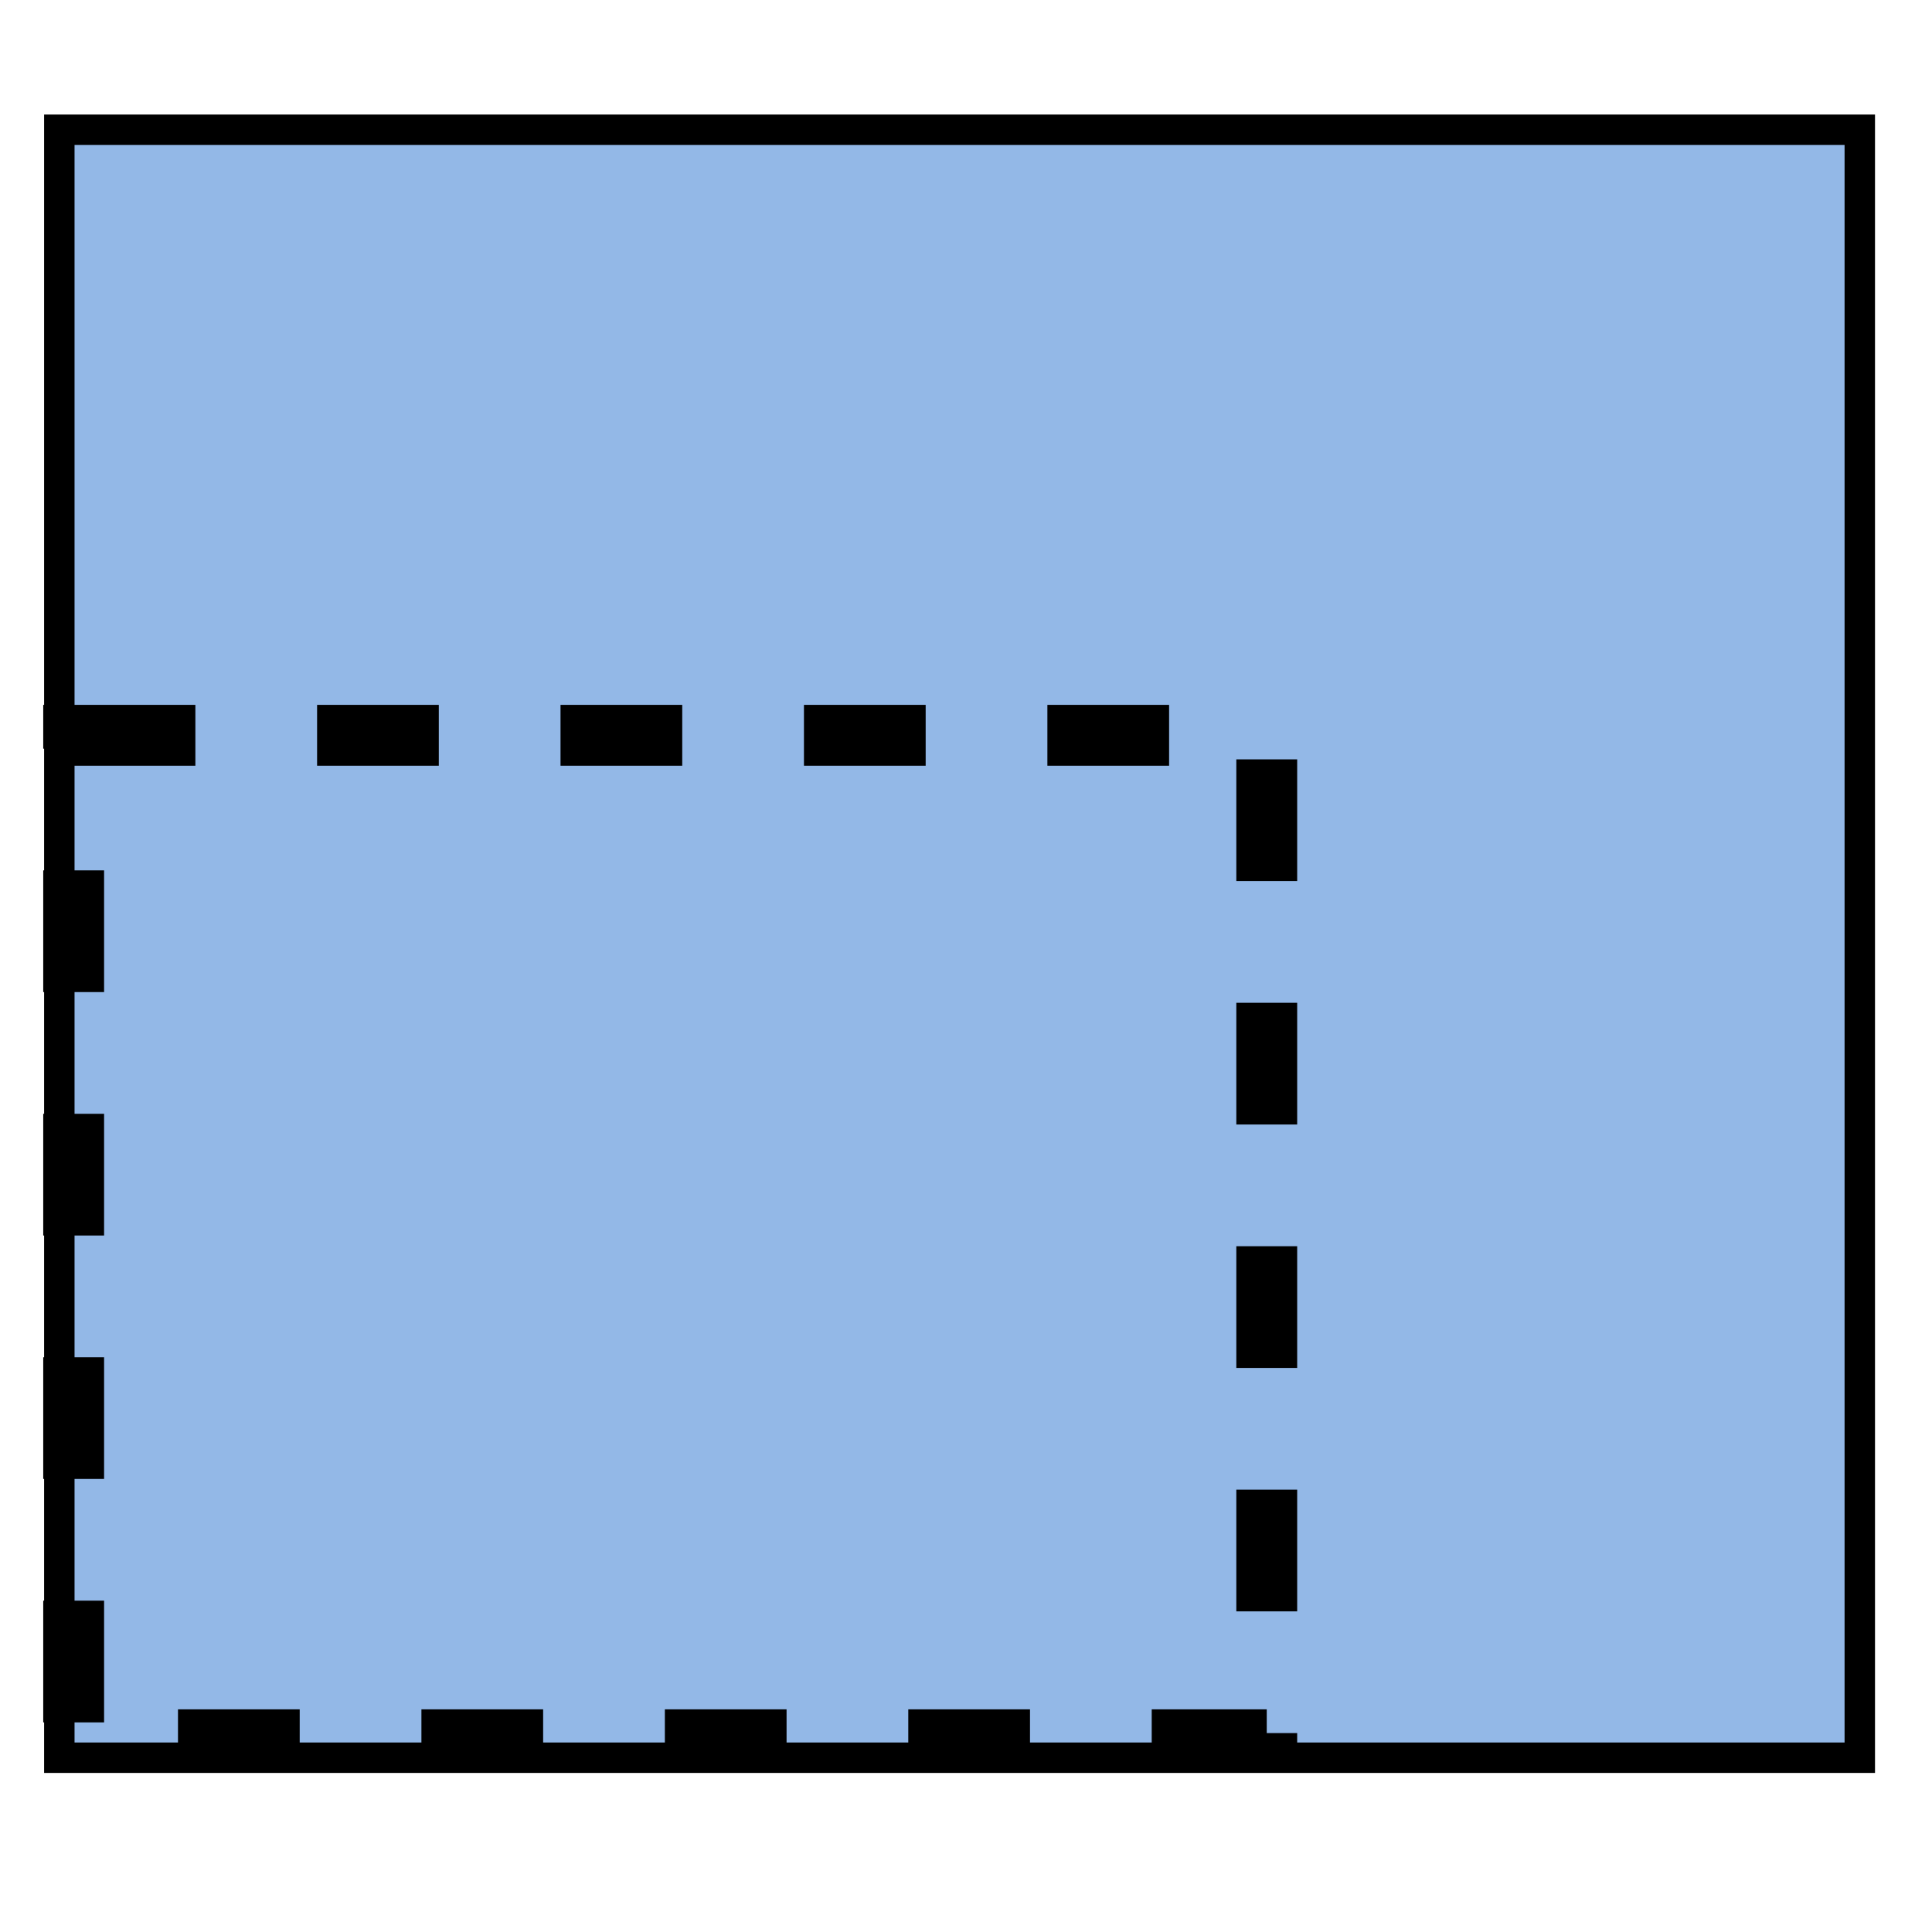 <?xml version="1.0" encoding="UTF-8" standalone="no"?>
<!-- Created with Inkscape (http://www.inkscape.org/) -->

<svg
   xmlns:dc="http://purl.org/dc/elements/1.1/"
   xmlns:cc="http://creativecommons.org/ns#"
   xmlns:rdf="http://www.w3.org/1999/02/22-rdf-syntax-ns#"
   xmlns:svg="http://www.w3.org/2000/svg"
   xmlns="http://www.w3.org/2000/svg"
   xmlns:sodipodi="http://sodipodi.sourceforge.net/DTD/sodipodi-0.dtd"
   xmlns:inkscape="http://www.inkscape.org/namespaces/inkscape"
   width="24"
   height="24"
   viewBox="0 0 24 24"
   version="1.1"
   id="svg8"
   sodipodi:docname="icon_src.svg"
   inkscape:version="0.92.2 (5c3e80d, 2017-08-06)"
   inkscape:export-filename="/home/handsca/Dev/mtoa/icons/arn_refresh.png"
   inkscape:export-xdpi="96"
   inkscape:export-ydpi="96">
  <defs
     id="defs2" />
  <sodipodi:namedview
     id="base"
     pagecolor="#ffffff"
     bordercolor="#666666"
     borderopacity="1.0"
     inkscape:pageopacity="0.0"
     inkscape:pageshadow="2"
     inkscape:zoom="44.8"
     inkscape:cx="12.024041"
     inkscape:cy="11.958345"
     inkscape:document-units="mm"
     inkscape:current-layer="layer3"
     showgrid="false"
     units="px"
     inkscape:window-width="1758"
     inkscape:window-height="1421"
     inkscape:window-x="789"
     inkscape:window-y="528"
     inkscape:window-maximized="0">
    <inkscape:grid
       type="xygrid"
       id="grid3703" />
  </sodipodi:namedview>
  <g
     style="display:none"
     inkscape:label="refresh"
     id="g4623"
     inkscape:groupmode="layer"
     transform="translate(0,-2.117)"
     sodipodi:insensitive="true">
    <path
       style="color:#000000;font-style:normal;font-variant:normal;font-weight:normal;font-stretch:normal;font-size:medium;line-height:normal;font-family:sans-serif;font-variant-ligatures:normal;font-variant-position:normal;font-variant-caps:normal;font-variant-numeric:normal;font-variant-alternates:normal;font-feature-settings:normal;text-indent:0;text-align:start;text-decoration:none;text-decoration-line:none;text-decoration-style:solid;text-decoration-color:#000000;letter-spacing:normal;word-spacing:normal;text-transform:none;writing-mode:lr-tb;direction:ltr;text-orientation:mixed;dominant-baseline:auto;baseline-shift:baseline;text-anchor:start;white-space:normal;shape-padding:0;clip-rule:nonzero;display:inline;overflow:visible;visibility:visible;opacity:1;isolation:auto;mix-blend-mode:normal;color-interpolation:sRGB;color-interpolation-filters:linearRGB;solid-color:#000000;solid-opacity:1;vector-effect:none;fill:#ffffff;fill-opacity:1;fill-rule:nonzero;stroke:#000000;stroke-width:0.85;stroke-linecap:butt;stroke-linejoin:miter;stroke-miterlimit:4;stroke-dasharray:none;stroke-dashoffset:0;stroke-opacity:1;color-rendering:auto;image-rendering:auto;shape-rendering:auto;text-rendering:auto;enable-background:accumulate"
       d="m 11.834,3.656 c -5.778,-8e-7 -10.493,4.714 -10.493,10.493 1e-7,4.906 3.419,9.174 8.207,10.244 l 0.615,-2.766 C 6.654,20.842 4.174,17.743 4.174,14.148 4.174,9.901 7.586,6.491 11.834,6.491 c 4.247,0 7.659,3.411 7.659,7.658 0,1.622 -0.516,3.187 -1.45,4.482 l -2.649,-2.649 v 7.135 h 7.135 l -2.472,-2.472 c 1.452,-1.84 2.268,-4.123 2.268,-6.497 -1e-6,-5.778 -4.714,-10.493 -10.493,-10.493 z"
       id="path4621"
       inkscape:connector-curvature="0" />
  </g>
  <g
     inkscape:groupmode="layer"
     id="layer6"
     inkscape:label="crop"
     style="display:none"
     sodipodi:insensitive="true">
    <path
       style="fill:#f8f8f8;fill-opacity:1;stroke:#000000;stroke-width:0.378;stroke-linecap:butt;stroke-linejoin:miter;stroke-miterlimit:4;stroke-dasharray:none;stroke-opacity:1"
       d="m 3.625,1.125 v 2.75 h -2.75 v 1.375 h 2.75 V 19 h -2.75 v 1.375 h 2.75 v 2.75 H 5 v -2.75 h 13.75 v 2.75 h 1.375 v -2.75 h 2.75 V 19 h -2.75 V 5.25 h 2.75 v -1.375 h -2.75 v -2.75 H 18.75 v 2.75 H 5 v -2.75 z M 5,5.25 H 18.75 V 19 H 5 Z"
       id="path5129"
       inkscape:connector-curvature="0" />
    <rect
       style="fill:#39a8b8;fill-opacity:1;stroke:#000000;stroke-width:0.378;stroke-miterlimit:4;stroke-dasharray:none;stroke-opacity:1"
       id="rect5150"
       width="12"
       height="12"
       x="5.844"
       y="6.067" />
  </g>
  <g
     inkscape:groupmode="layer"
     id="layer7"
     inkscape:label="aovs"
     style="display:none"
     sodipodi:insensitive="true">
    <rect
       style="fill:#ffffff;fill-opacity:1;stroke:#000000;stroke-width:0;stroke-miterlimit:4;stroke-dasharray:none;stroke-opacity:1"
       id="rect5172-6-7-4-5"
       width="17.896"
       height="12.921"
       x="6.096"
       y="0.62"
       ry="1.175" />
    <rect
       style="fill:#36bb44;fill-opacity:1;stroke:#000000;stroke-width:0;stroke-miterlimit:4;stroke-dasharray:none;stroke-opacity:1"
       id="rect5172"
       width="16.923"
       height="12"
       x="6.58"
       y="1.134"
       ry="1.091" />
    <rect
       style="fill:#ffffff;fill-opacity:1;stroke:#000000;stroke-width:0;stroke-miterlimit:4;stroke-dasharray:none;stroke-opacity:1"
       id="rect5172-6-7-4"
       width="17.941"
       height="12.787"
       x="4.088"
       y="3.723"
       ry="1.162" />
    <rect
       style="fill:#b84a39;fill-opacity:1;stroke:#000000;stroke-width:0;stroke-miterlimit:4;stroke-dasharray:none;stroke-opacity:1"
       id="rect5172-8"
       width="16.923"
       height="12"
       x="4.58"
       y="4.134"
       ry="1.091" />
    <rect
       style="fill:#ffffff;fill-opacity:1;stroke:#000000;stroke-width:0;stroke-miterlimit:4;stroke-dasharray:none;stroke-opacity:1"
       id="rect5172-6-7"
       width="17.896"
       height="13.412"
       x="2.037"
       y="6.588"
       ry="1.219" />
    <rect
       style="fill:#3940b8;fill-opacity:1;stroke:#000000;stroke-width:0;stroke-miterlimit:4;stroke-dasharray:none;stroke-opacity:1"
       id="rect5172-1"
       width="16.923"
       height="12.375"
       x="2.503"
       y="7.134"
       ry="1.125" />
    <rect
       style="fill:#ffffff;fill-opacity:1;stroke:#000000;stroke-width:0;stroke-miterlimit:4;stroke-dasharray:none;stroke-opacity:1"
       id="rect5172-6-7-4-5-7"
       width="17.896"
       height="13.01"
       x="0.092"
       y="9.571"
       ry="1.183" />
    <rect
       style="fill:#39a8b8;fill-opacity:1;stroke:#000000;stroke-width:0;stroke-miterlimit:4;stroke-dasharray:none;stroke-opacity:1"
       id="rect5172-5"
       width="16.923"
       height="12"
       x="0.503"
       y="10.134"
       ry="1.091" />
    <circle
       style="fill:#ffffff;fill-opacity:1;stroke:#000000;stroke-width:0;stroke-miterlimit:4;stroke-dasharray:none;stroke-opacity:1"
       id="path5290"
       cx="3.009"
       cy="12.612"
       r="1.5" />
    <path
       style="fill:#ffffff;fill-opacity:1;stroke:none;stroke-width:1px;stroke-linecap:butt;stroke-linejoin:miter;stroke-opacity:1"
       d="m 3,21 3,-5 2,2 3,-4 2,2 3,-4 v 9 z"
       id="path5292"
       inkscape:connector-curvature="0"
       sodipodi:nodetypes="cccccccc" />
  </g>
  <g
     inkscape:groupmode="layer"
     id="layer3"
     inkscape:label="res">
    <rect
       rx="0"
       ry="0.692"
       y="1.612"
       x="0.737"
       height="20.223"
       width="22.366"
       id="rect6246"
       style="fill:#93b8e7;fill-opacity:1;stroke:#000000;stroke-width:0.378;stroke-miterlimit:4;stroke-dasharray:none;stroke-dashoffset:0;stroke-opacity:1" />
    <rect
       rx="0"
       ry="0.692"
       y="9.134"
       x="0.915"
       height="12.478"
       width="14.821"
       id="rect6246-5"
       style="fill:none;fill-opacity:1;stroke:#000000;stroke-width:0.756;stroke-miterlimit:4;stroke-dasharray:1.512, 1.512;stroke-dashoffset:0;stroke-opacity:1" />
  </g>
</svg>
